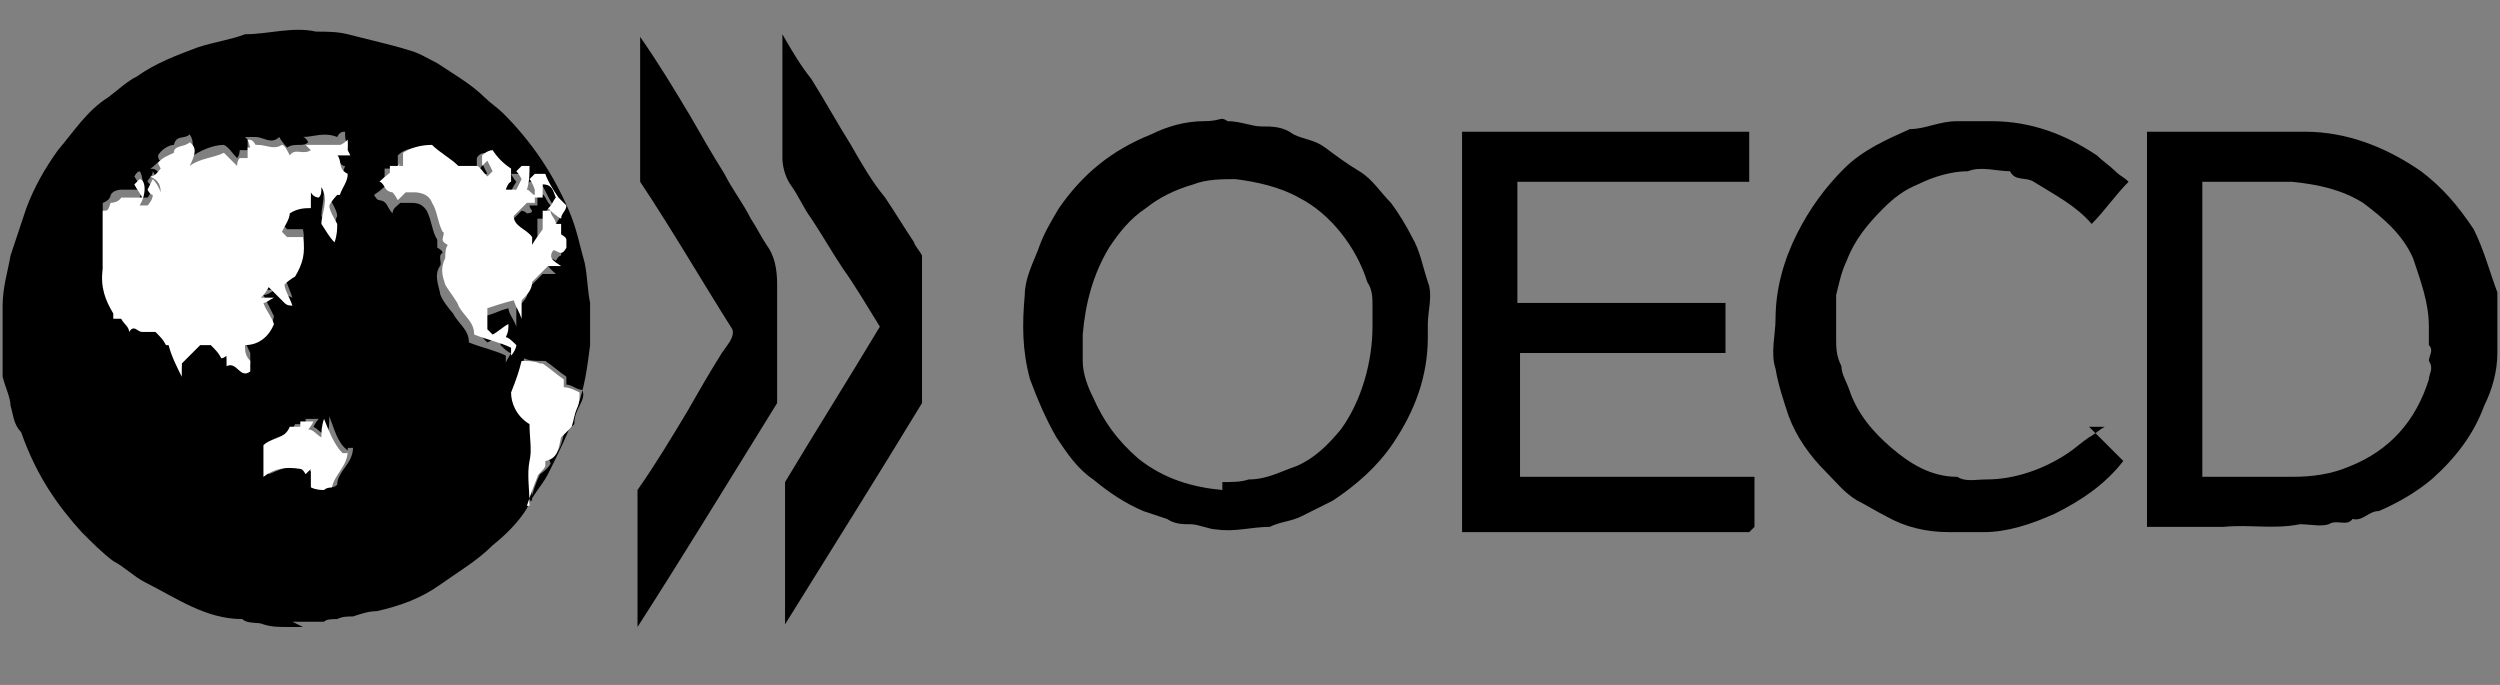 <?xml version="1.0" encoding="UTF-8"?>
<svg xmlns="http://www.w3.org/2000/svg" version="1.1" viewBox="0 0 94.9 26">
  <rect x="0" y="0" width="94.9" height="26" fill="#808080" stroke="none"/>
  <defs>
    <style>
      .cls-1 {
        fill: #fff;
      }
    </style>
  </defs>
  <!-- Generator: Adobe Illustrator 28.7.1, SVG Export Plug-In . SVG Version: 1.2.0 Build 142)  -->
  <g>
    <g id="Layer_1">
      <g id="Layer_1-2" data-name="Layer_1">
        <g>
          <path d="M11.4,23.8h-.5c-.3,0-.6,0-.9-.1-.2-.1-.6,0-.8-.2-1.4,0-2.5-.8-3.7-1.4-.4-.2-.8-.6-1.2-.8-.4-.3-.8-.7-1.2-1.1-.9-1-1.7-2.1-2.3-3.8-.3-.3-.3-.7-.4-1,0-.3-.2-.7-.3-1.1,0-.4,0-.9,0-1.4v-1.3c0-.7.2-1.3.3-1.9.2-.6.4-1.2.6-1.8.3-.8.7-1.5,1.2-2.2.6-.7,1.1-1.5,1.9-2,.4-.3.7-.6,1.1-.8.7-.5,1.5-.8,2.3-1.1.6-.2,1.3-.3,1.8-.5.9,0,1.8-.3,2.7-.1.4,0,.8,0,1.2.1s.8.2,1.2.3c.4.1.8.2,1.1.3.4.1.7.3,1.1.5.6.4,1.3.8,1.8,1.3.2.2.5.4.7.6,1.1,1.1,1.9,2.3,2.5,3.7.3.7.4,1.3.6,2,.1.5.1,1,.2,1.5v1.6c-.1.8-.2,1.6-.5,2.4-.3.9-.7,1.7-1.1,2.5-.2.4-.6.8-.8,1.3-.3.5-.8,1-1.3,1.4-.6.6-1.3,1-2,1.5s-1.5.8-2.4,1c-.3,0-.6.1-.9.2-.2,0-.4,0-.6.1-.2,0-.4,0-.5.1h-1.2l.4.2ZM9.4,5.3v.4h-.3c0,0,0,.2-.1.3-.2-.2-.3-.4-.5-.5-.4,0-.9.2-1.3.5.1-.4.2-.6,0-.9-.2.2-.5,0-.6.4-.2,0-.5.2-.6.4,0,0,0,.2.1.2-.1,0-.2.2-.4.3.3,0,.4.2.4.6-.1-.2-.2-.3-.3-.5,0,.2-.2.3-.2.4l.2.2c0,0-.1.3-.2.4,0,0-.2,0-.3,0,.2-.4.1-.9,0-1,0,0-.1,0-.2.2,0,0,.2.3.3.5-.2,0-.4,0-.5,0s-.2,0-.3,0c0,0-.3,0-.4.2,0,0,0,.2-.3.3v1.2c0,.3,0,.6,0,1,0,.6,0,1.1.4,1.7v.2h.3c0,.1.2.3.3.5.2-.3.3,0,.5,0h.5c.1.2.3.4.4.5h.1c.2.4.4.8.5,1.2h0v-.5l.7-.7h.4c.1.2.2.3.4.5h.2v.3c.4-.2.5.5.9.2v-.4c-.1-.2-.2-.4-.2-.6.6,0,1-.2,1.1-.8-.1-.2-.2-.4-.4-.8,0,0,.2,0,.4-.2h-.5c0-.1.2-.3.3-.4l.6.6s.1,0,.3.1c-.1-.3-.2-.5-.3-.8.2-.1.3-.2.4-.3.3-.5.4-1,.3-1.5h-.6l-.2-.2c0-.3.2-.5.3-.7.3,0,.5-.2.8-.2v-.6c.1,0,.2,0,.3.2,0,0,0-.3.1-.4.2.6,0,1,0,1.4.2.3.3.5.5.7,0-.3,0-.5.1-.7,0-.2-.2-.5-.3-.7.1,0,.2-.3.3-.4h0c.1-.3.2-.5.3-.8-.3,0-.2-.5-.4-.7h.5v-.2c-.1,0-.1-.2-.1-.4-.1,0-.2,0-.3.2-.5-.2-.9,0-1.3,0,0,0,.1,0,.2.2-.2.2-.5,0-.8.2,0,0-.2-.2-.3-.4-.3.3-.6,0-.9,0h-.1c0,0-.2,0-.3,0h0ZM15,6.7c-.3.3-.5.5-.8.7,0,0,.1.2.2.2,0,0,.2,0,.3.2,0,0,.1.2.2.3,0-.2.2-.3.3-.4,0,0,.1,0,.1,0h.2c.3,0,.5,0,.7.3.2.4.2.8.4,1.1v.3s.2.1.2.2c-.2.1,0,.4-.1.5-.2.3-.1.6,0,1,0,.2.4.7.5.8.2.4.6.6.6,1.1.5.2,1,.3,1.4.5v.3c0-.1.1-.2.2-.4-.1,0-.3-.2-.4-.3,0-.1,0-.3.1-.5-.2.2-.4.3-.6.4,0,0-.1-.1-.2-.2v-.8c.3,0,.6-.2,1-.3,0,.2.2.4.3.7v-.7c.2-.2.5-.4.4-.7.2-.2.4-.4.6-.6h.5c-.2-.2-.4-.3-.3-.6,0,0,.2,0,.3.1,0,0,.1-.2.2-.2v-.3s-.2-.1-.2-.2v-.5s-.1.1-.2.1c0-.2-.2-.4-.2-.5h-.3v.7c-.1.2-.3.4-.4.6v-.3c-.2-.3-.7-.4-.7-.8.2-.2.4-.4.5-.5,0,0,.1,0,.2.1,0,0,.2,0,.2-.1,0,0-.1-.1-.1-.2h.3v-.5c.3,0,.3.3.5.5-.1.1-.2.3-.3.4.1,0,.3.2.5.4,0-.2.2-.3.2-.5s-.2-.2-.3-.3h0c-.2-.3-.3-.6-.5-.9-.1,0-.3,0-.4,0l-.2.2c0,0,.1.2.2.4v.2s-.1,0-.3-.2c0-.3,0-.5.1-.9,0,0-.1,0-.2,0h-.1c0,0-.1,0-.2,0,0,0,.1.2.2.3,0,0-.2.3-.2.4h-.4c.1,0,.2-.2.2-.3v-.5c-.2-.3-.4-.5-.7-.7-.1,0-.3,0-.4.2v.4c.1,0,.2,0,.2-.2,0,0,.1.2.2.4,0,0-.2,0-.2.2-.2-.2-.3-.3-.4-.4h-.7c-.3-.3-.7-.5-1-.8-.4,0-.8,0-1.1.3v.5h-.5v.4h.2l.2-.3ZM20.1,19.1c.1-.3.2-.7.4-1.1,0,0,.3-.2.4-.4,0,0,0-.1-.1-.2.4-.1.5-.5.6-.9l.4-.4c0-.3.1-.5.2-.7s.2-.4.1-.6c-.2,0-.4-.2-.6-.2v-.3c-.3-.2-.5-.4-.8-.6h-.1c-.3,0-.5,0-.7-.1-.1.4-.3.7-.4,1.2,0,.4.2.9.7,1.2v1.4c-.2.6,0,1.1,0,1.6h-.1ZM13.2,17.1c-.4-.3-.5-.8-.7-1.3,0,.3,0,.5-.1.7-.2,0-.3-.2-.5-.3,0,0,.1-.2.2-.3h-.5v.2h-.4c-.2.5-.7.4-1,.7v1.2c.5-.2.9-.4,1.4-.3,0,0,.1.1.2.2,0,0,.1,0,.2-.2v.7c.2,0,.4.1.5.1s.2,0,.3-.1c0-.5.6-.8.6-1.4h-.2Z"/>
          <path d="M81.5,20V5h6c1.6,0,3.1.6,4.4,1.5.8.6,1.4,1.3,2,2.2.4.8.6,1.6.9,2.4v.2c0,.3,0,.6,0,.9v1.2c0,.7-.2,1.4-.5,2-.4,1.1-1.1,2-2,2.8-.6.5-1.3.9-2,1.2-.4,0-.6.4-1,.3-.2.3-.6,0-.9.2-.3.1-.7,0-1.1,0-1,.2-1.9,0-2.9.1h-3ZM83.6,6.9v11.2h3.4c.8,0,1.5-.1,2.2-.4,1.5-.6,2.5-1.7,3-3.3,0-.2.2-.4,0-.7,0-.2.2-.4,0-.6v-.7c0-.9-.3-1.7-.6-2.6-.4-.9-1.1-1.5-1.9-2.1-.8-.5-1.7-.7-2.7-.8h-3.8.2Z"/>
          <path d="M54.2,12.3v.5c0,1.5-.5,2.8-1.3,4-.6.9-1.4,1.6-2.3,2.2l-1.2.6c-.4.2-.8.2-1.2.4h0c-.7,0-1.3.2-2,.1-.3,0-.7-.2-1-.2s-.6,0-.9-.2c-.3-.1-.6-.2-.9-.3-.7-.3-1.3-.7-1.9-1.2-.6-.4-1-1-1.4-1.6-.4-.7-.7-1.4-1-2.2-.3-1.1-.3-2.1-.2-3.2,0-.6.3-1.2.5-1.7.2-.6.5-1.1.8-1.6.9-1.3,2-2.2,3.5-2.8.6-.3,1.3-.5,2-.5s.6-.2.9,0c.5,0,.9.2,1.3.2s.8,0,1.2.3c.4.2.8.2,1.2.5s.8.6,1.3.9.8.8,1.2,1.2c.3.4.6.9.8,1.3.3.5.4,1.1.6,1.7.2.5,0,1.1,0,1.6h0ZM46.3,18.3c.5,0,.8,0,1.1-.1.7,0,1.2-.3,1.8-.5.7-.3,1.2-.8,1.7-1.4.8-1.1,1.2-2.6,1.2-3.9s0-.5,0-.8c0-.3,0-.6-.2-.9-.4-1.3-1.4-2.6-2.6-3.2-.7-.4-1.6-.6-2.4-.7-.5,0-1.1,0-1.6.2-.7.2-1.3.5-1.8.9-.6.4-1,.9-1.4,1.5-.6,1-.9,2.1-1,3.3,0,.4,0,.7,0,1,0,.5.2,1,.4,1.4.4.9.9,1.6,1.7,2.3,1,.8,2.1,1.1,3.2,1.2h0v-.3Z"/>
          <path d="M55.5,5h10.9v1.9h-8.8v4.6h7.9v1.9h-7.8c0,.6,0,3.2,0,4.7h8.9v1.9l-.2.2h-10.9V5h0Z"/>
          <path d="M79.3,16.2c.5.5.9.9,1.3,1.3-.7.9-1.6,1.5-2.6,2-.9.4-1.8.7-2.7.7h-1.3c-.9,0-1.7-.2-2.4-.6-.4-.2-.7-.4-1.1-.6-.5-.3-.8-.7-1.2-1.1-.6-.6-1.1-1.3-1.4-2.1-.2-.6-.4-1.2-.5-1.8-.2-.6,0-1.3,0-1.9,0-1.1.3-2.2.8-3.2s1.1-1.8,1.8-2.5c.7-.7,1.6-1.1,2.5-1.5.6,0,1.1-.3,1.8-.3h1.3c1.5,0,2.8.5,4,1.3.2.2.5.4.7.6s.3.2.5.4c-.5.5-.9,1.1-1.4,1.6-.6-.7-1.4-1.1-2.2-1.6-.3-.2-.7,0-.9-.4-.5,0-1.1-.2-1.6,0-.6,0-1.3.2-1.9.5-.5.2-.9.5-1.3.9-.6.6-1.1,1.2-1.4,2-.2.4-.3.9-.4,1.3,0,.5,0,1,0,1.6,0,.4,0,.7.2,1.1,0,.3.2.6.3.9.3.9.9,1.6,1.6,2.2s1.5,1.1,2.5,1.1c.3.2.7.1,1.1.1,1.1,0,2.2-.4,3.1-1,.3-.2.5-.4.8-.6.2-.1.4-.3.6-.4h-.4Z"/>
          <path d="M24.3,6.7V1.4c.7,1,1.3,2,1.9,3,.4.7.8,1.4,1.3,2.2.3.6.7,1.1,1,1.7.2.3.4.7.6,1,.3.4.4.9.4,1.5v4.5c-1.8,2.9-3.5,5.7-5.3,8.5h0v-5.2c.7-1,1.3-2,1.9-3,.4-.7.8-1.4,1.3-2.2.2-.3.5-.6.4-.9-1.2-1.9-2.3-3.8-3.5-5.6h0v-.2Z"/>
          <path d="M35,9.7v.2c0,0,0,0,0,.2v5.2c-1.7,2.8-3.4,5.5-5.2,8.4v-5.4c1.2-2,2.4-3.9,3.6-5.9-.5-.8-.9-1.5-1.4-2.2-.4-.6-.8-1.3-1.2-1.9-.3-.4-.5-.9-.8-1.3-.2-.3-.3-.7-.3-1V1.3c.4.7.7,1.2,1.1,1.7.5.8,1,1.7,1.5,2.5.4.7.8,1.4,1.3,2,.4.6.7,1.1,1.1,1.7,0,.1.2.3.3.5h0Z"/>
          <path class="cls-1" d="M9.4,5.3c.1,0,.2,0,.3.2h.1c.3,0,.6.2.9,0,.1,0,.2.2.3.4.2-.3.5,0,.8-.2l-.2-.2h1.3s.1,0,.3-.2v.4s0,0,.1.2h-.5c.2.2,0,.5.4.7,0,.3-.2.5-.3.8h-.1c0,0-.2.2-.3.4,0,.2.2.5.3.7,0,.2,0,.4-.1.7-.2-.2-.3-.4-.5-.7,0-.4.3-.9,0-1.4,0,.2,0,.3-.1.4,0,0-.2,0-.3-.2v.6c-.2,0-.5,0-.8.2,0,.2-.2.5-.3.7l.2.2h.6c.1.6,0,1-.3,1.5,0,0-.2.1-.4.3,0,.2.2.5.3.8-.1,0-.2,0-.3-.1l-.6-.6c-.1.2-.2.3-.3.4h.5c-.2.1-.3.2-.4.2.1.3.3.5.4.8-.2.5-.6.8-1.1.8,0,.2,0,.4.2.6v.4c-.4.3-.5-.4-.9-.2v-.4s-.1.1-.2.1c-.1-.2-.2-.3-.4-.5h-.4l-.7.7v.5h0c-.2-.4-.4-.8-.5-1.2h-.1c-.1-.2-.2-.3-.4-.5h-.5c-.2,0-.3-.3-.5,0,0-.2-.2-.3-.3-.5h-.3v-.2c-.3-.5-.5-1-.4-1.7,0-.3,0-.6,0-1v-1.2c.2,0,.2,0,.3-.3,0,0,.3,0,.4-.2,0,0,.2,0,.3,0s.3,0,.5,0c-.1-.2-.2-.3-.3-.5l.2-.2c.2,0,.3.5,0,1,.1,0,.2,0,.3,0,0,0,.2-.2.2-.4,0,0-.1,0-.2-.2,0,0,.1-.2.2-.4,0,0,.2.2.3.5,0-.4-.2-.5-.4-.6.2,0,.3-.2.4-.3,0,0,0,0-.1-.2.1-.2.4-.3.6-.4,0-.3.4-.2.6-.4.3.2.2.5,0,.9.4-.3.9-.3,1.3-.5l.5.5q0-.2.1-.3h.3v-.4h.1Z"/>
          <path class="cls-1" d="M15,6.7h-.2v-.4h.5v-.5c.3-.2.7-.3,1.1-.3.3.3.7.5,1,.8h.7c.1,0,.2.2.4.4l.2-.2c0,0-.1-.2-.2-.4l-.2.2v-.4c0,0,.2-.2.4-.2.2.3.4.5.7.7v.5s-.1,0-.2.3h.4c0,0,.1-.2.2-.4,0,0-.1-.2-.2-.3l.2-.2h.1c0,0,.1,0,.2,0,0,.3,0,.6-.1.9.1,0,.2.2.3.2v-.2c0,0-.1-.3-.2-.4l.2-.2c.2,0,.3,0,.4,0,.1.3.3.6.5.9h0c0,0,.2.2.3.3,0,.2-.2.3-.2.5-.2-.1-.4-.3-.5-.4.1,0,.2-.3.3-.4-.1-.2-.1-.5-.5-.5v.5h-.3v.2c.1,0,0,0-.1,0,0,0-.1,0-.2,0-.2.2-.4.4-.5.5,0,.4.5.5.7.8v.3c.1-.2.2-.3.4-.6v-.7h.3c0,.2.2.3.2.5h.2v.4s.2.1.2.2v.3s-.1.2-.2.2-.2-.1-.3-.1c-.2.3,0,.4.3.6h-.5c-.2.2-.4.4-.6.6,0,.3-.2.5-.4.7v.7c-.1-.3-.2-.4-.3-.7-.4.1-.7.2-1,.3v.8s.1.1.2.2c.2-.1.4-.3.6-.4,0,.2,0,.3-.1.5.1,0,.3.2.4.3,0,.1-.1.3-.2.4v-.3c-.4-.2-.9-.3-1.4-.5,0-.5-.4-.7-.6-1.1,0-.1-.4-.6-.5-.8-.1-.3-.2-.6,0-1,0-.1,0-.4.1-.5,0,0-.2-.1-.2-.2s.1-.3,0-.3c-.2-.4-.2-.8-.4-1.1-.1-.3-.4-.4-.7-.4,0,0-.1,0-.2,0h-.1s-.2.2-.3.3c0,0-.1-.2-.2-.3,0,0-.2,0-.3-.2,0,0-.1-.2-.2-.2.2-.2.5-.4.8-.7h0l-.2.3Z"/>
          <path class="cls-1" d="M20.1,19.1c0-.5-.1-1.1,0-1.6.1-.4,0-.9,0-1.4-.5-.3-.7-.8-.7-1.2.2-.5.3-.8.4-1.2.2,0,.5,0,.7.1h.1c.3.2.5.4.8.6v.3c.2,0,.4.1.6.2,0,.2,0,.4-.1.6-.1.2-.1.4-.2.7l-.4.4c-.1.4-.1.8-.6.9v.2c-.1.2-.3.3-.3.4-.2.5-.3.8-.4,1.1h.1Z"/>
          <path class="cls-1" d="M13.2,17.1c0,.6-.5.9-.6,1.4,0,0-.2,0-.3.1-.1,0-.3,0-.5-.1v-.7s-.1.1-.2.2c0,0-.1-.2-.2-.2-.6-.1-1,0-1.4.3v-1.2c.3-.3.8-.2,1-.7h.4v-.2h.5c0,0-.1.2-.2.3.2,0,.3.2.5.3,0-.2,0-.4.1-.7.2.5.4,1,.7,1.3h.2Z"/>
        </g>
      </g>
    </g>
  </g>
</svg>